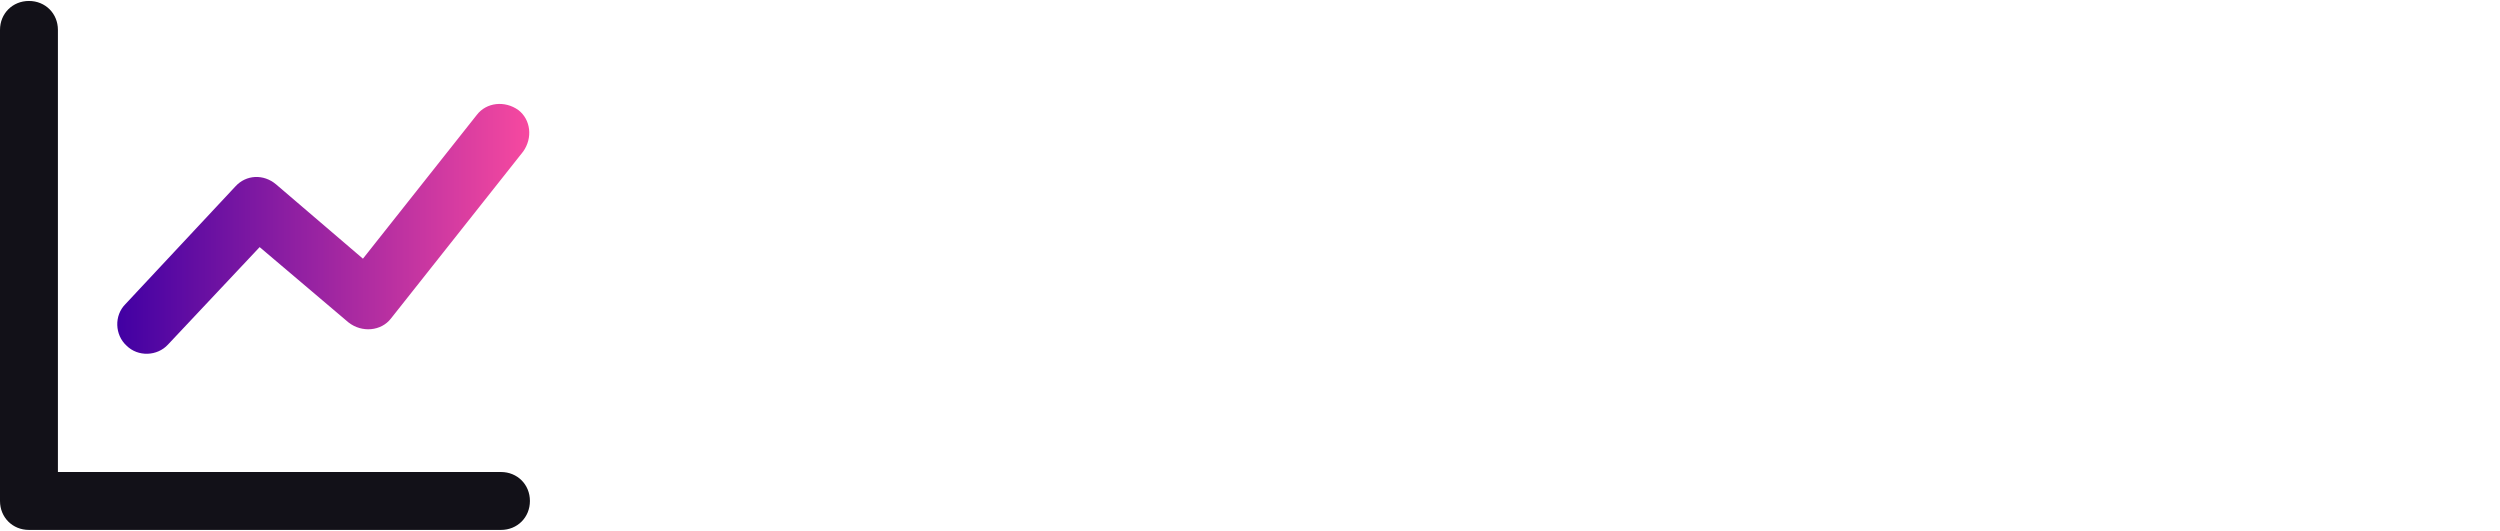 <?xml version="1.0" encoding="UTF-8"?>
<!-- Generator: Adobe Illustrator 22.1.0, SVG Export Plug-In . SVG Version: 6.00 Build 0)  -->
<svg xmlns="http://www.w3.org/2000/svg" xmlns:xlink="http://www.w3.org/1999/xlink" id="Layer_1" x="0px" y="0px" viewBox="0 0 259 55" style="enable-background:new 0 0 259 55;" xml:space="preserve">
<style type="text/css">
	.st0{fill:#121118;}
	.st1{fill:url(#SVGID_1_);}
</style>
<g>
	<path class="st0" d="M6,48.9h45.9c1.7,0,3,1.3,3,3s-1.3,3-3,3H3c-1.7,0-3-1.3-3-3V3.1c0-1.7,1.3-3,3-3s3,1.3,3,3V48.9z"></path>
	
		<linearGradient id="SVGID_1_" gradientUnits="userSpaceOnUse" x1="12.148" y1="-22.71" x2="54.926" y2="-22.71" gradientTransform="matrix(1 0 0 -1 0 1)">
		<stop offset="0" style="stop-color:#4100A3"></stop>
		<stop offset="1" style="stop-color:#F749A0"></stop>
	</linearGradient>
	<path class="st1" d="M17.4,35.7c-1.1,1.2-3.1,1.3-4.3,0.1c-1.2-1.1-1.3-3.1-0.1-4.3l11.4-12.2c1.1-1.2,2.9-1.3,4.2-0.2l9,7.7   l11.8-14.9c1-1.3,2.9-1.5,4.3-0.5c1.3,1,1.5,2.9,0.5,4.3L40.5,33c-1,1.3-3,1.5-4.4,0.4l-9.2-7.8L17.4,35.7z"></path>
</g>
</svg>

